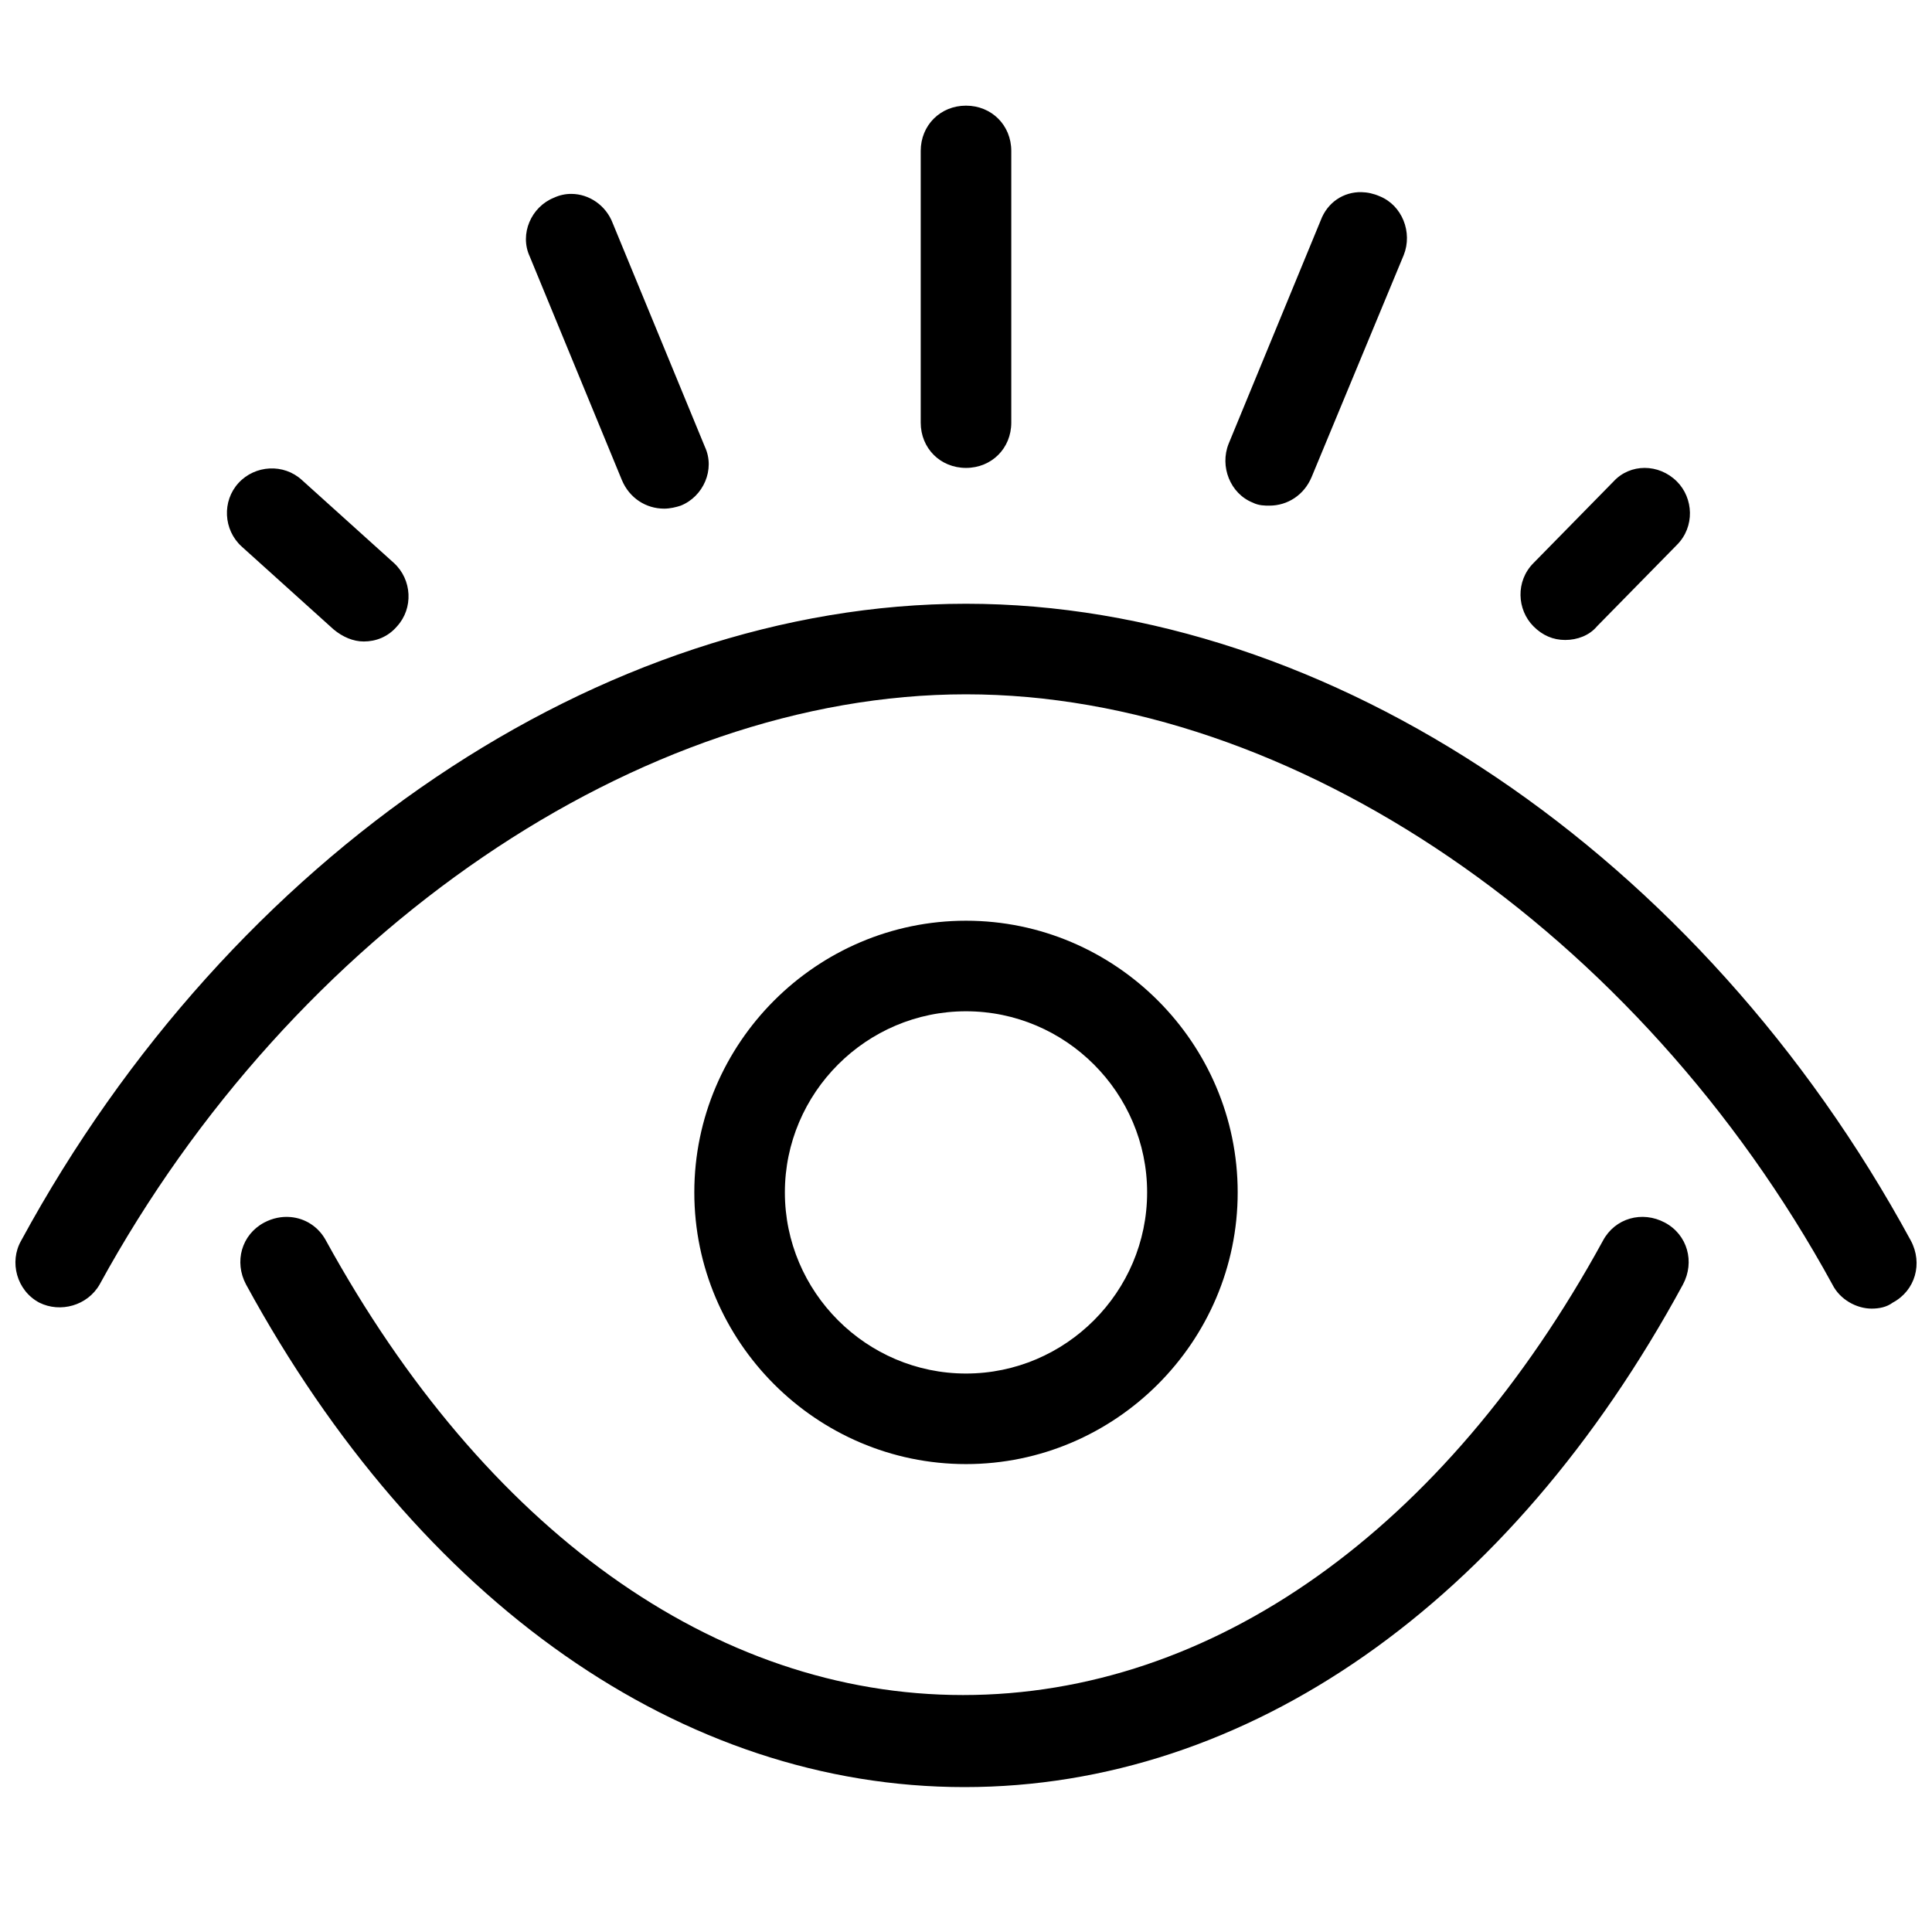 <svg fill="#000000" xmlns="http://www.w3.org/2000/svg"  viewBox="0 0 128 128" width="64px" height="64px"><path d="M 64 7 C 62.3 7 61 8.3 61 10 L 61 28 C 61 29.7 62.3 31 64 31 C 65.7 31 67 29.7 67 28 L 67 10 C 67 8.3 65.7 7 64 7 z M 90.199 12.73 C 89.018 12.707 87.95 13.4 87.5 14.6 L 81.4 29.4 C 80.8 30.9 81.5 32.701 83 33.301 C 83.4 33.501 83.8 33.5 84.1 33.5 C 85.3 33.5 86.4 32.8 86.9 31.6 L 93 16.9 C 93.6 15.4 92.9 13.6 91.4 13 C 91 12.825 90.593 12.738 90.199 12.73 z M 37.857 12.846 C 37.468 12.844 37.074 12.925 36.699 13.1 C 35.199 13.7 34.4 15.5 35.1 17 L 41.199 31.801 C 41.699 33.001 42.8 33.699 44 33.699 C 44.4 33.699 44.8 33.6 45.1 33.5 C 46.6 32.9 47.399 31.1 46.699 29.6 L 40.6 14.801 C 40.15 13.601 39.025 12.85 37.857 12.846 z M 108.963 31 C 108.2 31 107.45 31.3 106.9 31.9 L 101.6 37.301 C 100.4 38.501 100.5 40.4 101.6 41.5 C 102.2 42.1 102.899 42.4 103.699 42.4 C 104.499 42.4 105.301 42.1 105.801 41.5 L 111.1 36.1 C 112.3 34.9 112.2 33 111.1 31.9 C 110.5 31.3 109.725 31 108.963 31 z M 17.863 31.037 C 17.101 31.075 16.351 31.4 15.801 32 C 14.701 33.2 14.8 35.099 16 36.199 L 22.1 41.699 C 22.7 42.199 23.4 42.5 24.1 42.5 C 24.9 42.5 25.701 42.2 26.301 41.5 C 27.401 40.3 27.3 38.401 26.1 37.301 L 20 31.801 C 19.4 31.251 18.626 31 17.863 31.037 z M 64 40 C 39.9 40 15.3 56.599 1.4 82.199 C 0.6 83.599 1.1 85.501 2.6 86.301 C 4 87.001 5.8 86.5 6.6 85.1 C 19.4 61.7 42.4 46 64 46 C 85.6 46 108.6 61.7 121.4 85.1 C 121.9 86.1 123 86.699 124 86.699 C 124.5 86.699 125 86.601 125.4 86.301 C 126.9 85.501 127.4 83.699 126.6 82.199 C 112.7 56.599 88.1 40 64 40 z M 64 61 C 54.1 61 46 69.1 46 79 C 46 88.9 54.1 97 64 97 C 73.9 97 82 88.9 82 79 C 82 69.1 73.9 61 64 61 z M 64 67 C 70.6 67 76 72.4 76 79 C 76 85.6 70.6 91 64 91 C 57.4 91 52 85.6 52 79 C 52 72.4 57.4 67 64 67 z M 19.246 80.633 C 18.668 80.583 18.062 80.7 17.5 81 C 16 81.8 15.501 83.6 16.301 85.1 C 27.801 106.2 45.2 118.4 63.9 118.4 C 82.6 118.4 100 106.3 111.5 85.1 C 112.3 83.6 111.801 81.8 110.301 81 C 108.801 80.2 106.999 80.699 106.199 82.199 C 95.699 101.399 80.301 112.301 63.801 112.301 C 47.301 112.301 32.1 101.299 21.6 82.199 C 21.1 81.262 20.21 80.716 19.246 80.633 z"/></svg>